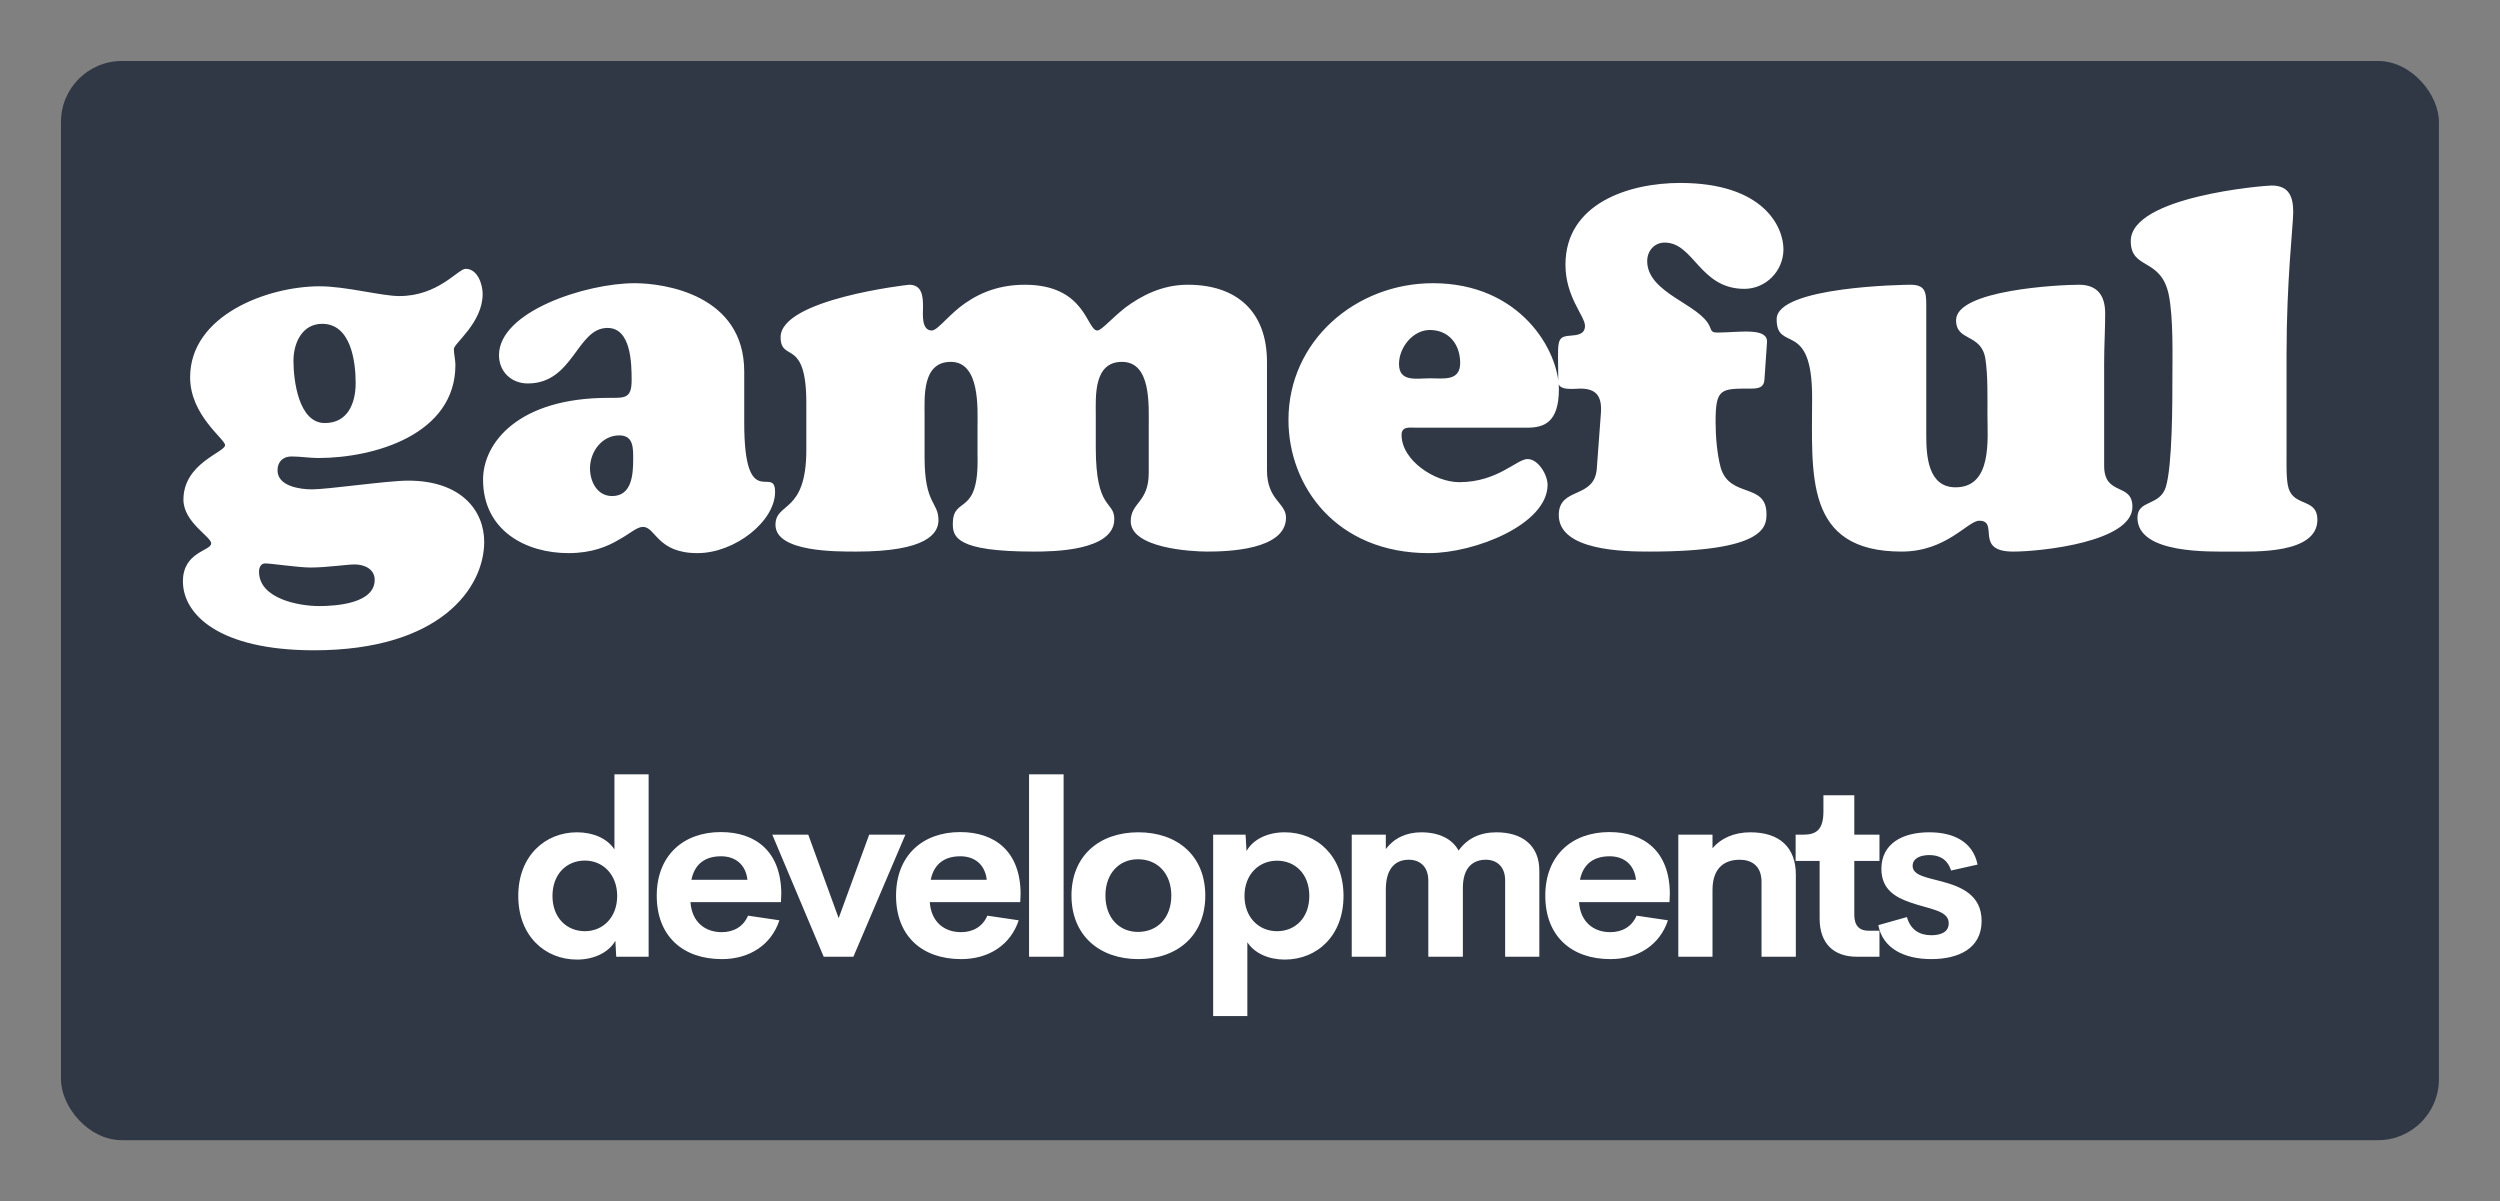 
        <svg xmlns="http://www.w3.org/2000/svg" xmlns:xlink="http://www.w3.org/1999/xlink" version="1.1" width="3153.846" 
        height="1515.385" viewBox="0 0 3153.846 1515.385">
			
			<rect x="0" y="0" width="3153.846" height="1515.385" fill="#808080" stroke="none"/>
			
			<g transform="scale(7.692) translate(10, 10)">
				<defs id="SvgjsDefs1975"></defs><g id="SvgjsG1976" featureKey="rootContainer" transform="matrix(1,0,0,1,0,0)" fill="#303846">
					<rect xmlns="http://www.w3.org/2000/svg" width="390" height="177" rx="10" ry="10"></rect></g>
					<g id="SvgjsG1977" featureKey="nameFeature-0" transform="matrix(2.108,0,0,2.108,18.82,-4.785)" fill="#ffffff"><path d="M14 27.32 c0 -1.64 -0.36 -4.6 -2.6 -4.6 c-1.56 0 -2.24 1.48 -2.24 2.88 c0 1.52 0.4 4.84 2.44 4.84 c1.8 0 2.4 -1.56 2.4 -3.12 z M6.48 42 c0 2.12 3.12 2.68 4.68 2.68 c1.32 0 4.32 -0.2 4.32 -2.04 c0 -0.84 -0.8 -1.2 -1.56 -1.2 c-0.6 0 -2.16 0.24 -3.44 0.24 c-0.92 0 -3.08 -0.32 -3.52 -0.32 c-0.36 0 -0.48 0.36 -0.48 0.64 z M24 39.68 c0 3.6 -3.44 8.44 -13.24 8.44 c-7.4 0 -10.2 -2.8 -10.2 -5.36 c0 -2.32 2.2 -2.36 2.2 -2.96 c0 -0.52 -2.16 -1.64 -2.16 -3.4 c0 -2.84 3.24 -3.68 3.24 -4.24 c0 -0.48 -2.72 -2.32 -2.72 -5.28 c0 -4.84 6.04 -7.08 10.08 -7.08 c2.04 0 4.8 0.76 6.2 0.76 c3.04 0 4.56 -2.12 5.16 -2.12 c0.92 0 1.32 1.2 1.32 1.96 c0 2.24 -2.24 3.84 -2.24 4.28 c0 0.4 0.12 0.84 0.12 1.24 c0 5.4 -6.28 7.24 -10.68 7.24 c-0.68 0 -1.36 -0.12 -2.08 -0.12 c-0.68 0 -1.08 0.44 -1.08 1.08 c0 1.24 1.76 1.48 2.68 1.48 c1.24 0 5.88 -0.68 7.48 -0.68 c4.16 0 5.92 2.36 5.92 4.76 z M34.511 31.4 c-1.36 0 -2.28 1.28 -2.28 2.56 c0 1.04 0.56 2.16 1.72 2.16 c1.52 0 1.64 -1.64 1.64 -2.84 c0 -0.88 0.04 -1.88 -1.08 -1.88 z M44.231 26.44 l0 4 c0 7.04 2.4 3.2 2.4 5.36 c0 2.28 -3.12 4.76 -6.04 4.76 c-3.16 0 -3.24 -2.04 -4.24 -2.04 c-0.48 0 -1 0.52 -1.88 1 c-0.88 0.52 -2.08 1.04 -3.92 1.04 c-3.32 0 -6.64 -1.76 -6.64 -5.72 c0 -2.84 2.72 -6.36 9.76 -6.36 c1.24 0 1.8 0.08 1.8 -1.36 c0 -1.32 -0.04 -4.08 -1.88 -4.08 c-2.4 0 -2.64 4.32 -6.2 4.32 c-1.28 0 -2.24 -0.92 -2.24 -2.2 c0 -3.4 6.76 -5.6 10.56 -5.6 c2.28 0 8.52 0.88 8.52 6.88 z M49.062 32.52 l0 -3.68 c0 -2.56 -0.52 -3.28 -0.92 -3.64 c-0.52 -0.44 -1.08 -0.4 -1.08 -1.44 c0 -2.96 9.92 -4.08 10 -4.08 c1 0 1.08 0.88 1.08 1.72 c0 0.48 -0.16 1.84 0.68 1.84 c0.4 0 1.04 -0.88 2.16 -1.8 c1.12 -0.88 2.72 -1.76 5.08 -1.76 c4.76 0 4.8 3.56 5.64 3.56 c0.32 0 1.04 -0.88 2.2 -1.8 c1.2 -0.88 2.8 -1.76 4.84 -1.76 c3.8 0 6.16 2.08 6.16 6 l0 8.44 c0 2.32 1.48 2.52 1.48 3.68 c0 2.52 -4.56 2.64 -6.12 2.64 c-1.32 0 -5.96 -0.28 -5.96 -2.36 c0 -1.48 1.4 -1.44 1.4 -3.76 l0 -3.6 c0 -1.68 0.2 -5.04 -2.08 -5.04 c-2.24 0 -2.04 2.72 -2.04 4.2 l0 2.48 c0 4.92 1.44 4.08 1.44 5.56 c0 2.48 -4.8 2.52 -6.24 2.52 c-6.04 0 -6.36 -1.12 -6.32 -2.24 c0.04 -2.12 2.04 -0.44 1.92 -5.2 l0 -2.28 c0 -1.44 0.2 -5.04 -2.08 -5.04 c-2.24 0 -2.04 2.72 -2.04 4.2 l0 3.24 c0 3.68 1.08 3.44 1.08 4.88 c0 1.04 -0.92 2.44 -6.4 2.44 c-1.56 0 -6.28 0.04 -6.28 -2.08 c0 -1.8 2.4 -0.84 2.4 -5.84 z M105.133 30.8 l-8.68 0 c-0.44 0 -1.08 -0.12 -1.08 0.56 c0 2 2.6 3.68 4.48 3.68 c3 0 4.48 -1.8 5.32 -1.8 s1.56 1.24 1.56 2 c0 3.08 -5.64 5.32 -9.24 5.32 c-7.2 0 -10.92 -5.2 -10.92 -10.36 c0 -6.16 5.24 -10.64 11.24 -10.64 c6.8 0 9.8 5.24 9.8 8.24 c0 2.64 -1.2 3 -2.48 3 z M97.573 26.96 c1.08 0 2.36 0.24 2.36 -1.2 s-0.88 -2.56 -2.36 -2.56 c-1.32 0 -2.4 1.36 -2.4 2.64 c0 1.44 1.36 1.12 2.4 1.12 z M110.564 33.96 l0.32 -4.32 c0.08 -1.24 -0.32 -1.88 -1.6 -1.88 c-0.48 0 -1.72 0.2 -1.72 -0.52 c0 -3.16 -0.24 -3.52 0.96 -3.6 c0.48 -0.04 1.12 -0.08 1.12 -0.76 c0 -0.76 -1.52 -2.24 -1.52 -4.76 c0 -4.76 4.92 -6.36 8.92 -6.36 c6.52 0 8.04 3.44 8.04 5.16 c0 1.68 -1.36 3.08 -3.04 3.08 c-3.48 0 -3.92 -3.6 -6.2 -3.6 c-0.8 0 -1.36 0.64 -1.36 1.44 c0 2.52 4.16 3.36 4.88 5.12 c0.12 0.32 0.16 0.44 0.56 0.44 c1.68 0 3.96 -0.44 3.88 0.76 l-0.2 2.92 c-0.04 0.6 -0.48 0.68 -1.04 0.68 c-2.36 0 -2.76 -0.04 -2.76 2.6 c0 1.12 0.12 2.52 0.4 3.56 c0.72 2.4 3.56 1.12 3.56 3.6 c0 0.96 -0.08 2.92 -9.08 2.92 c-1.92 0 -7.08 -0.04 -7.08 -2.84 c0 -2.24 2.8 -1.2 2.96 -3.64 z M136.195 21.2 l0 10.16 c0 1.6 0.12 4.08 2.28 4.08 c2.88 0 2.48 -3.76 2.48 -5.68 c0 -1.32 0.04 -3.04 -0.16 -4.32 c-0.32 -2 -2.28 -1.32 -2.28 -3 c0 -2.36 8.04 -2.76 9.56 -2.76 c1.44 0 2.04 0.84 2.04 2.24 c0 1.28 -0.08 2.52 -0.08 3.8 l0 8.04 c0 2.4 2.2 1.28 2.2 3.2 c0 2.72 -7.08 3.48 -9.28 3.48 c-3.08 0 -1.04 -2.4 -2.64 -2.4 c-0.44 0 -1.08 0.6 -2.04 1.2 s-2.24 1.2 -4 1.2 c-7.6 0 -6.96 -6 -6.96 -12 c0 -6.12 -2.76 -3.44 -2.76 -6.08 c0 -2.56 10.08 -2.68 10.4 -2.68 c1.12 0 1.24 0.52 1.24 1.52 z M164.226 25.08 l0 7.76 c0 0.72 -0.04 2.04 0.16 2.68 c0.44 1.44 2.24 0.76 2.24 2.44 c0 2.68 -4.88 2.48 -6.6 2.48 c-1.8 0 -7.4 0.2 -7.4 -2.64 c0 -1.4 1.72 -0.88 2.2 -2.36 c0.52 -1.64 0.52 -6.64 0.52 -8.6 c0 -1.56 0.08 -4.56 -0.28 -6.36 c-0.6 -2.96 -2.96 -1.92 -2.96 -4.2 c0 -3.48 10.4 -4.32 10.96 -4.32 c1.36 0 1.68 0.88 1.68 2.08 c0 0.92 -0.52 5.32 -0.52 11.04 z"></path></g><g id="SvgjsG1978" featureKey="sloganFeature-0" transform="matrix(1.994,0,0,1.994,73.676,107.03)" fill="#ffffff"><path d="M8.574 5 l2.812 0 l0 15 l-2.666 0 l-0.068 -1.309 c-0.576 0.986 -1.787 1.543 -3.154 1.543 c-2.647 0 -4.834 -1.953 -4.834 -5.234 s2.197 -5.234 4.834 -5.234 c1.318 0 2.481 0.498 3.076 1.406 l0 -6.172 z M6.143 17.9 c1.494 0 2.656 -1.143 2.656 -2.9 s-1.172 -2.91 -2.656 -2.91 c-1.494 0 -2.666 1.103 -2.666 2.91 c0 1.797 1.172 2.9 2.666 2.9 z M22.297 14.834 l-0.029 0.674 l-7.441 0 c0.117 1.67 1.23 2.471 2.568 2.471 c1.006 0 1.787 -0.469 2.168 -1.357 l2.578 0.381 c-0.664 2.031 -2.471 3.193 -4.727 3.193 c-3.242 0 -5.361 -1.914 -5.361 -5.215 s2.178 -5.234 5.273 -5.234 c2.842 0 4.961 1.572 4.971 5.088 z M17.346 11.738 c-1.279 0 -2.168 0.596 -2.441 1.934 l4.609 0 c-0.146 -1.279 -1.016 -1.934 -2.168 -1.934 z M29.526 9.961 l2.978 0 l-4.277 10.039 l-2.441 0 l-4.229 -10.039 l2.959 0 l2.5 6.865 z M41.98 14.834 l-0.029 0.674 l-7.441 0 c0.117 1.67 1.23 2.471 2.568 2.471 c1.006 0 1.787 -0.469 2.168 -1.357 l2.578 0.381 c-0.664 2.031 -2.471 3.193 -4.727 3.193 c-3.242 0 -5.361 -1.914 -5.361 -5.215 s2.178 -5.234 5.273 -5.234 c2.842 0 4.961 1.572 4.971 5.088 z M37.029 11.738 c-1.279 0 -2.168 0.596 -2.441 1.934 l4.609 0 c-0.146 -1.279 -1.016 -1.934 -2.168 -1.934 z M42.676 20 l0 -15 l2.842 0 l0 15 l-2.842 0 z M51.663 20.195 c-3.193 0 -5.498 -1.943 -5.498 -5.225 c0 -3.262 2.285 -5.205 5.498 -5.205 c3.232 0 5.508 1.943 5.508 5.205 c0 3.281 -2.285 5.225 -5.508 5.225 z M51.633 17.959 c1.631 0 2.744 -1.191 2.744 -2.988 s-1.113 -2.988 -2.744 -2.988 c-1.572 0 -2.676 1.191 -2.676 2.988 s1.103 2.988 2.676 2.988 z M63.706 9.766 c2.647 0 4.834 1.943 4.834 5.234 s-2.188 5.234 -4.834 5.234 c-1.309 0 -2.481 -0.508 -3.076 -1.426 l0 6.074 l-2.812 0 l0 -14.922 l2.666 0 l0.078 1.348 c0.557 -0.996 1.777 -1.543 3.144 -1.543 z M63.071 17.9 c1.475 0 2.656 -1.074 2.656 -2.9 s-1.182 -2.9 -2.656 -2.9 c-1.504 0 -2.676 1.143 -2.676 2.9 s1.172 2.9 2.676 2.9 z M81.111 9.766 c2.148 0 3.535 1.094 3.535 3.154 l0 7.08 l-2.812 0 l0 -6.279 c0 -1.182 -0.742 -1.699 -1.582 -1.699 c-1.006 0 -1.895 0.576 -1.895 2.314 l0 5.664 l-2.842 0 l0 -6.25 c0 -1.201 -0.723 -1.728 -1.611 -1.728 c-0.977 0 -1.885 0.576 -1.885 2.461 l0 5.518 l-2.803 0 l0 -10.039 l2.803 0 l0 1.182 c0.664 -0.889 1.68 -1.377 2.91 -1.377 c1.455 0 2.549 0.527 3.076 1.504 c0.703 -1.006 1.777 -1.504 3.106 -1.504 z M95.38 14.834 l-0.029 0.674 l-7.441 0 c0.117 1.67 1.23 2.471 2.568 2.471 c1.006 0 1.787 -0.469 2.168 -1.357 l2.578 0.381 c-0.664 2.031 -2.471 3.193 -4.727 3.193 c-3.242 0 -5.361 -1.914 -5.361 -5.215 s2.178 -5.234 5.273 -5.234 c2.842 0 4.961 1.572 4.971 5.088 z M90.43 11.738 c-1.279 0 -2.168 0.596 -2.441 1.934 l4.609 0 c-0.146 -1.279 -1.016 -1.934 -2.168 -1.934 z M102.004 9.766 c2.412 0 3.74 1.25 3.74 3.477 l0 6.758 l-2.822 0 l0 -6.152 c0 -1.338 -0.83 -1.826 -1.797 -1.826 c-1.162 0 -2.217 0.586 -2.236 2.441 l0 5.537 l-2.812 0 l0 -10.039 l2.812 0 l0 1.113 c0.703 -0.83 1.787 -1.309 3.115 -1.309 z M110.767 20 c-1.953 0 -3.066 -1.133 -3.066 -3.135 l0 -4.746 l-1.973 0 l0 -2.158 l0.635 0 c1.065 0 1.65 -0.41 1.65 -1.914 l0 -1.328 l2.539 0 l0 3.242 l2.07 0 l0 2.158 l-2.07 0 l0 4.443 c0 0.898 0.439 1.299 1.162 1.299 l0.908 0 l0 2.139 l-1.855 0 z M116.892 20.195 c-2.256 0 -4.004 -0.889 -4.365 -2.793 l2.353 -0.664 c0.303 1.074 1.065 1.494 2.012 1.494 c0.693 0 1.445 -0.215 1.426 -1.006 c-0.01 -1.045 -1.592 -1.133 -3.184 -1.699 c-1.201 -0.42 -2.353 -1.065 -2.353 -2.754 c0 -2.061 1.709 -3.008 3.936 -3.008 c1.953 0 3.584 0.742 3.975 2.656 l-2.178 0.488 c-0.303 -0.938 -0.967 -1.27 -1.787 -1.27 c-0.742 0 -1.377 0.264 -1.377 0.889 c0 0.791 1.162 0.947 2.422 1.289 c1.553 0.42 3.252 1.094 3.252 3.242 c0 2.305 -1.963 3.135 -4.131 3.135 z"></path></g>
			</g>
		</svg>
	